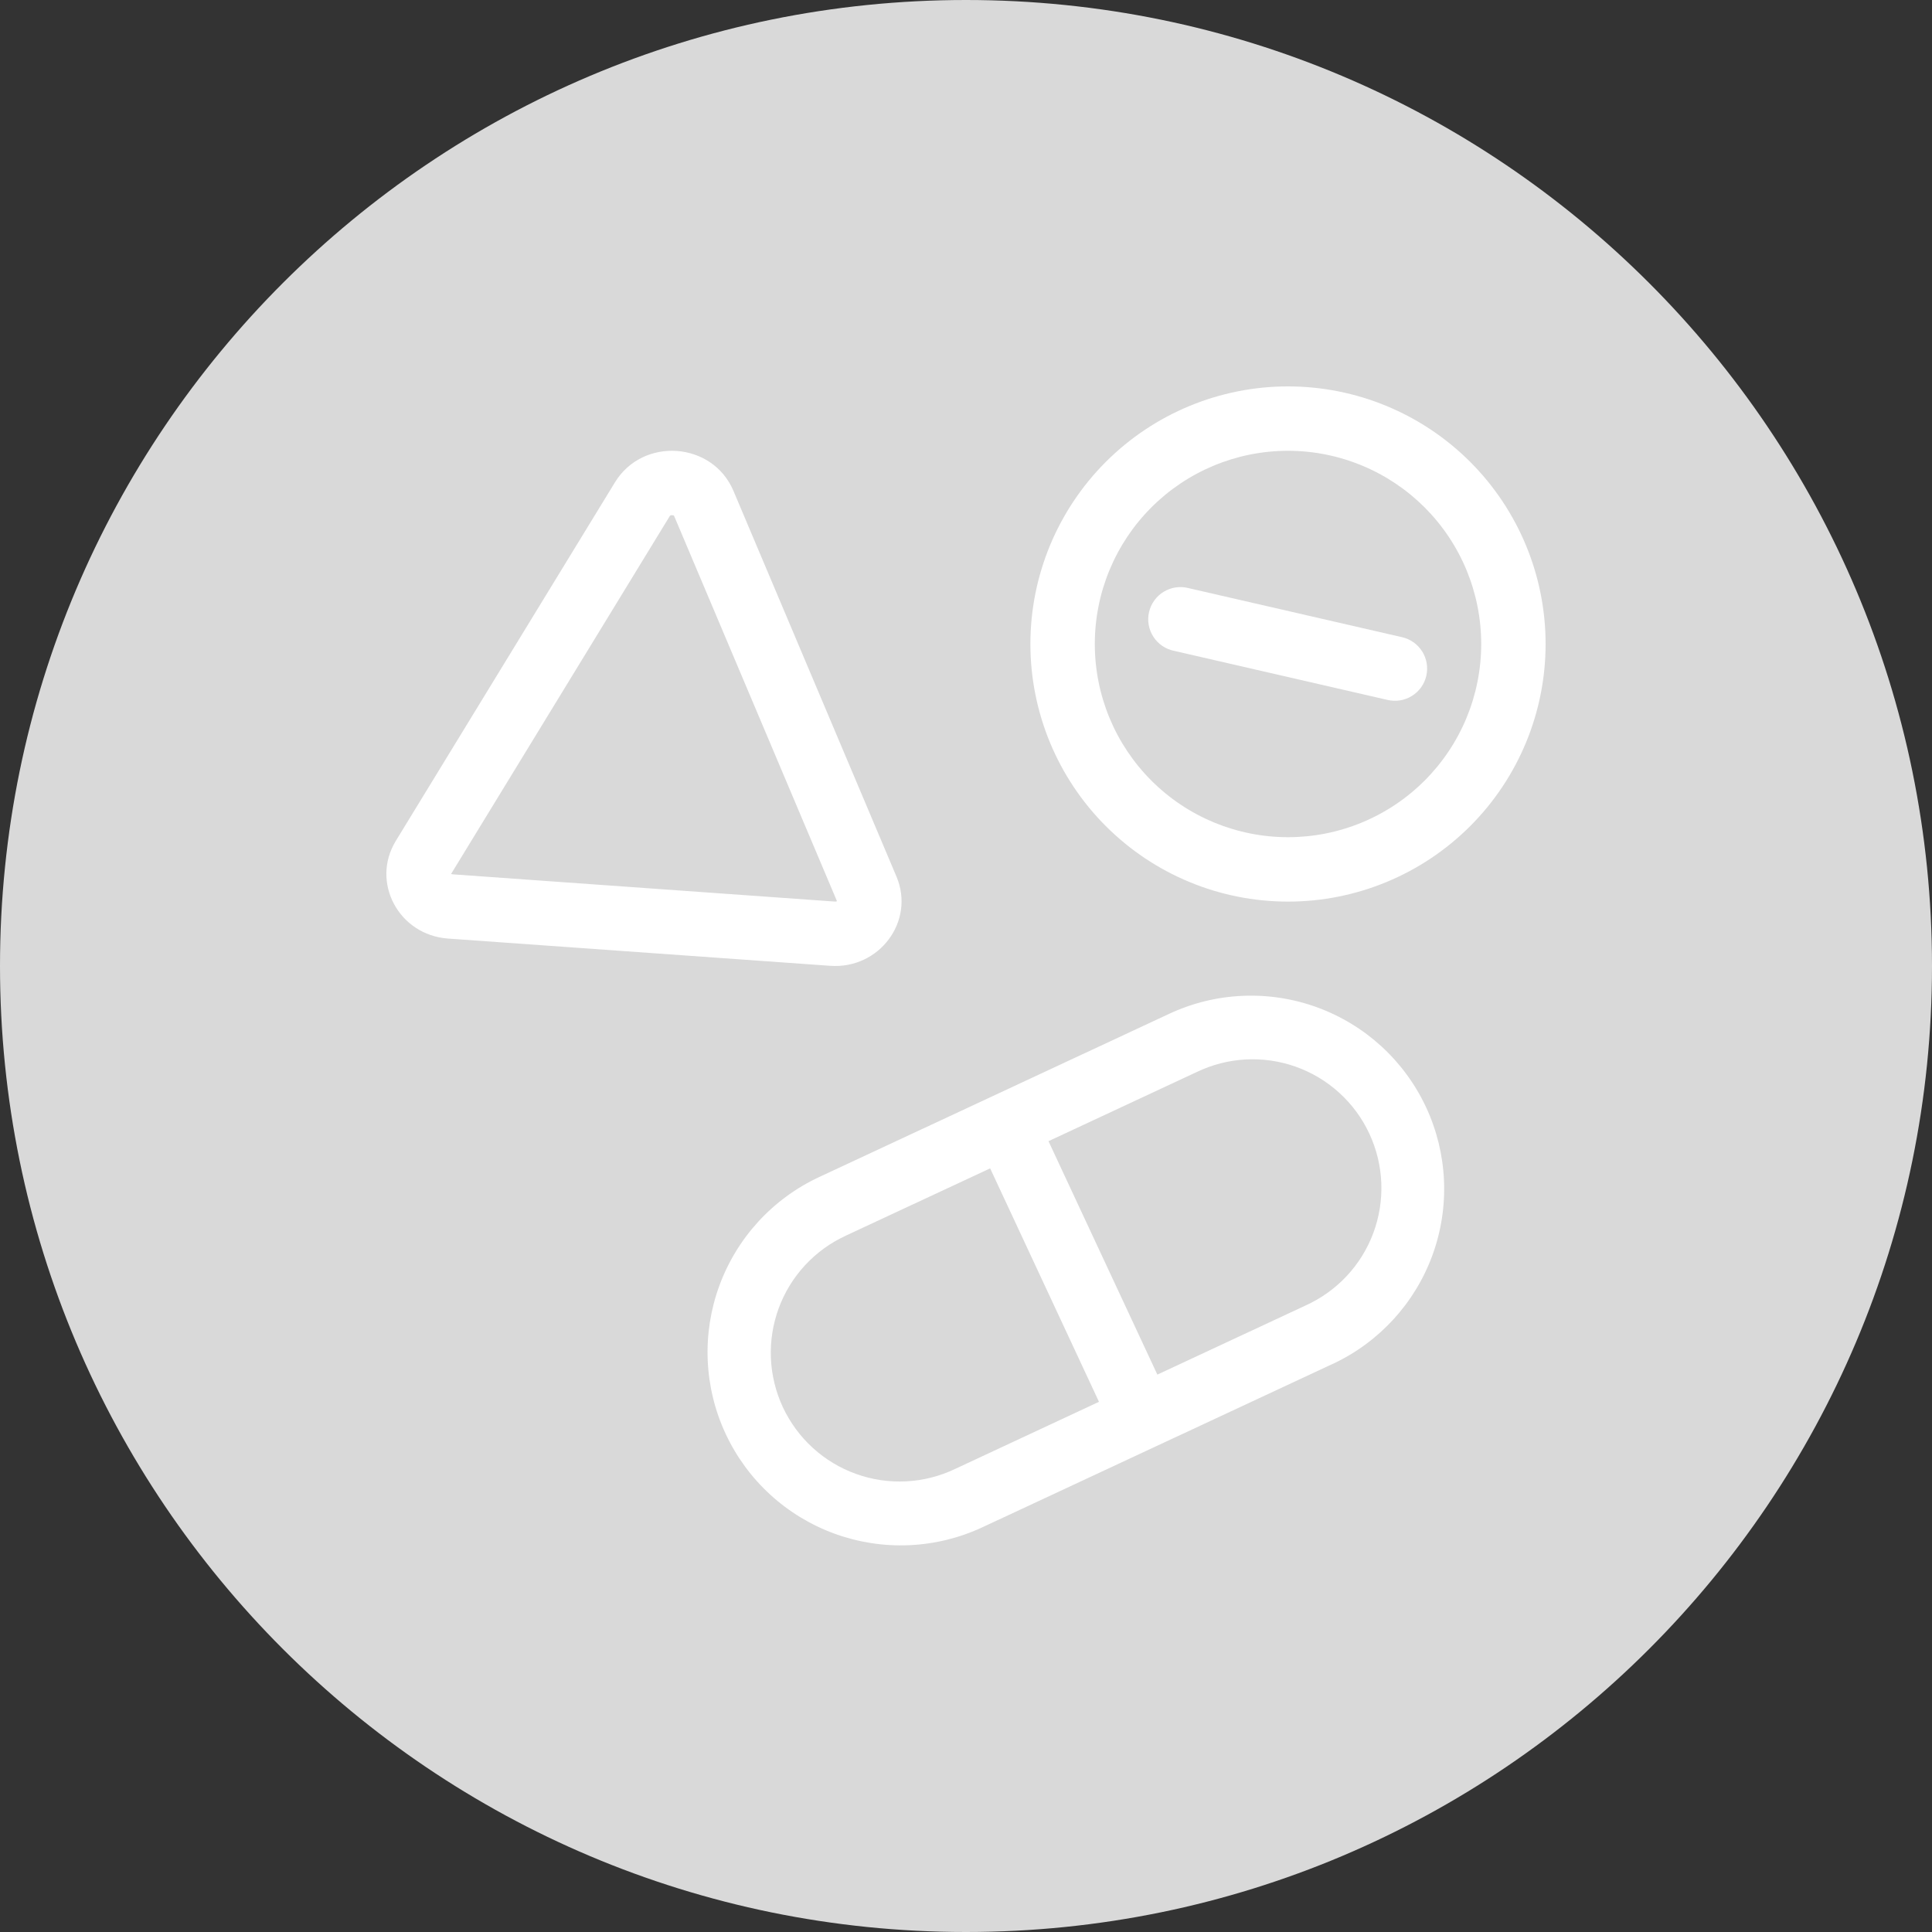 <svg width="72" height="72" viewBox="0 0 100 100" fill="none" xmlns="http://www.w3.org/2000/svg">
<rect x="0" y="0" width="100" height="100" fill="#333333" stroke="none"/>
<path d="M100 50C100 77.614 77.614 100 50 100C22.386 100 0 77.614 0 50C0 22.386 22.386 0 50 0C77.614 0 100 22.386 100 50Z" fill="#D9D9D9"/>
<path d="M71.807 36.225C72.021 36.277 72.244 36.286 72.462 36.252C72.68 36.218 72.889 36.14 73.077 36.024C73.264 35.908 73.427 35.756 73.556 35.577C73.685 35.397 73.776 35.194 73.826 34.979C73.875 34.764 73.881 34.541 73.844 34.324C73.807 34.106 73.727 33.898 73.608 33.712C73.49 33.526 73.335 33.365 73.154 33.239C72.973 33.112 72.769 33.023 72.553 32.977L61.527 30.443C61.311 30.386 61.085 30.372 60.864 30.404C60.642 30.435 60.429 30.511 60.238 30.627C60.046 30.742 59.88 30.895 59.749 31.076C59.618 31.257 59.524 31.462 59.474 31.68C59.424 31.898 59.418 32.124 59.457 32.344C59.496 32.565 59.579 32.775 59.701 32.962C59.823 33.15 59.981 33.311 60.166 33.436C60.352 33.561 60.56 33.647 60.78 33.69L71.807 36.225Z" fill="white"/>
<path fill-rule="evenodd" clip-rule="evenodd" d="M66.667 46.667C70.203 46.667 73.594 45.262 76.095 42.761C78.595 40.261 80 36.87 80 33.333C80 29.797 78.595 26.406 76.095 23.905C73.594 21.405 70.203 20 66.667 20C63.13 20 59.739 21.405 57.239 23.905C54.738 26.406 53.333 29.797 53.333 33.333C53.333 36.87 54.738 40.261 57.239 42.761C59.739 45.262 63.13 46.667 66.667 46.667ZM66.667 43.333C67.98 43.333 69.28 43.075 70.493 42.572C71.707 42.07 72.809 41.333 73.738 40.404C74.666 39.476 75.403 38.373 75.906 37.16C76.408 35.947 76.667 34.647 76.667 33.333C76.667 32.02 76.408 30.72 75.906 29.506C75.403 28.293 74.666 27.191 73.738 26.262C72.809 25.334 71.707 24.597 70.493 24.095C69.28 23.592 67.98 23.333 66.667 23.333C64.014 23.333 61.471 24.387 59.596 26.262C57.72 28.138 56.667 30.681 56.667 33.333C56.667 35.986 57.72 38.529 59.596 40.404C61.471 42.28 64.014 43.333 66.667 43.333ZM37.963 25.408C36.885 22.855 33.275 22.598 31.827 24.97L20.487 43.525C19.178 45.665 20.64 48.398 23.192 48.58L42.968 49.99C45.518 50.173 47.375 47.677 46.402 45.373L37.963 25.408ZM34.685 26.688C34.679 26.695 34.675 26.701 34.67 26.708L23.35 45.233L23.353 45.237C23.359 45.24 23.364 45.242 23.37 45.243C23.389 45.25 23.41 45.254 23.43 45.255L43.208 46.665C43.242 46.668 43.262 46.665 43.272 46.665C43.29 46.662 43.307 46.653 43.32 46.64L34.893 26.707L34.887 26.69C34.859 26.676 34.828 26.668 34.797 26.667C34.761 26.663 34.726 26.668 34.693 26.682L34.688 26.683V26.685L34.685 26.688ZM68.975 70.6C71.379 69.479 73.239 67.449 74.147 64.957C75.054 62.465 74.934 59.714 73.813 57.31C73.258 56.12 72.474 55.05 71.506 54.163C70.538 53.276 69.404 52.588 68.17 52.138C65.678 51.231 62.927 51.351 60.523 52.472L42.397 60.925C41.206 61.48 40.137 62.264 39.25 63.232C38.363 64.2 37.675 65.334 37.226 66.568C36.776 67.802 36.575 69.112 36.632 70.424C36.689 71.736 37.004 73.024 37.559 74.214C38.114 75.404 38.898 76.474 39.866 77.361C40.834 78.248 41.968 78.936 43.202 79.385C44.436 79.834 45.746 80.036 47.058 79.979C48.37 79.922 49.658 79.607 50.848 79.052L68.975 70.598V70.6ZM43.805 63.947C43.003 64.311 42.281 64.831 41.681 65.476C41.081 66.121 40.614 66.879 40.309 67.705C40.004 68.532 39.865 69.41 39.901 70.291C39.938 71.171 40.148 72.035 40.52 72.834C40.893 73.632 41.42 74.349 42.071 74.943C42.722 75.537 43.484 75.995 44.314 76.292C45.143 76.59 46.023 76.719 46.903 76.674C47.783 76.629 48.645 76.41 49.44 76.03L56.883 72.558L51.25 60.475L43.805 63.945V63.947ZM59.905 71.15L54.27 59.067L61.932 55.493C62.727 55.109 63.591 54.886 64.473 54.838C65.355 54.79 66.238 54.918 67.071 55.214C67.903 55.51 68.668 55.969 69.322 56.564C69.975 57.158 70.504 57.877 70.877 58.678C71.25 59.478 71.461 60.346 71.496 61.228C71.531 62.111 71.391 62.992 71.083 63.82C70.775 64.648 70.305 65.407 69.701 66.052C69.097 66.696 68.371 67.215 67.565 67.577L59.905 71.15Z" fill="white"/>
</svg>
